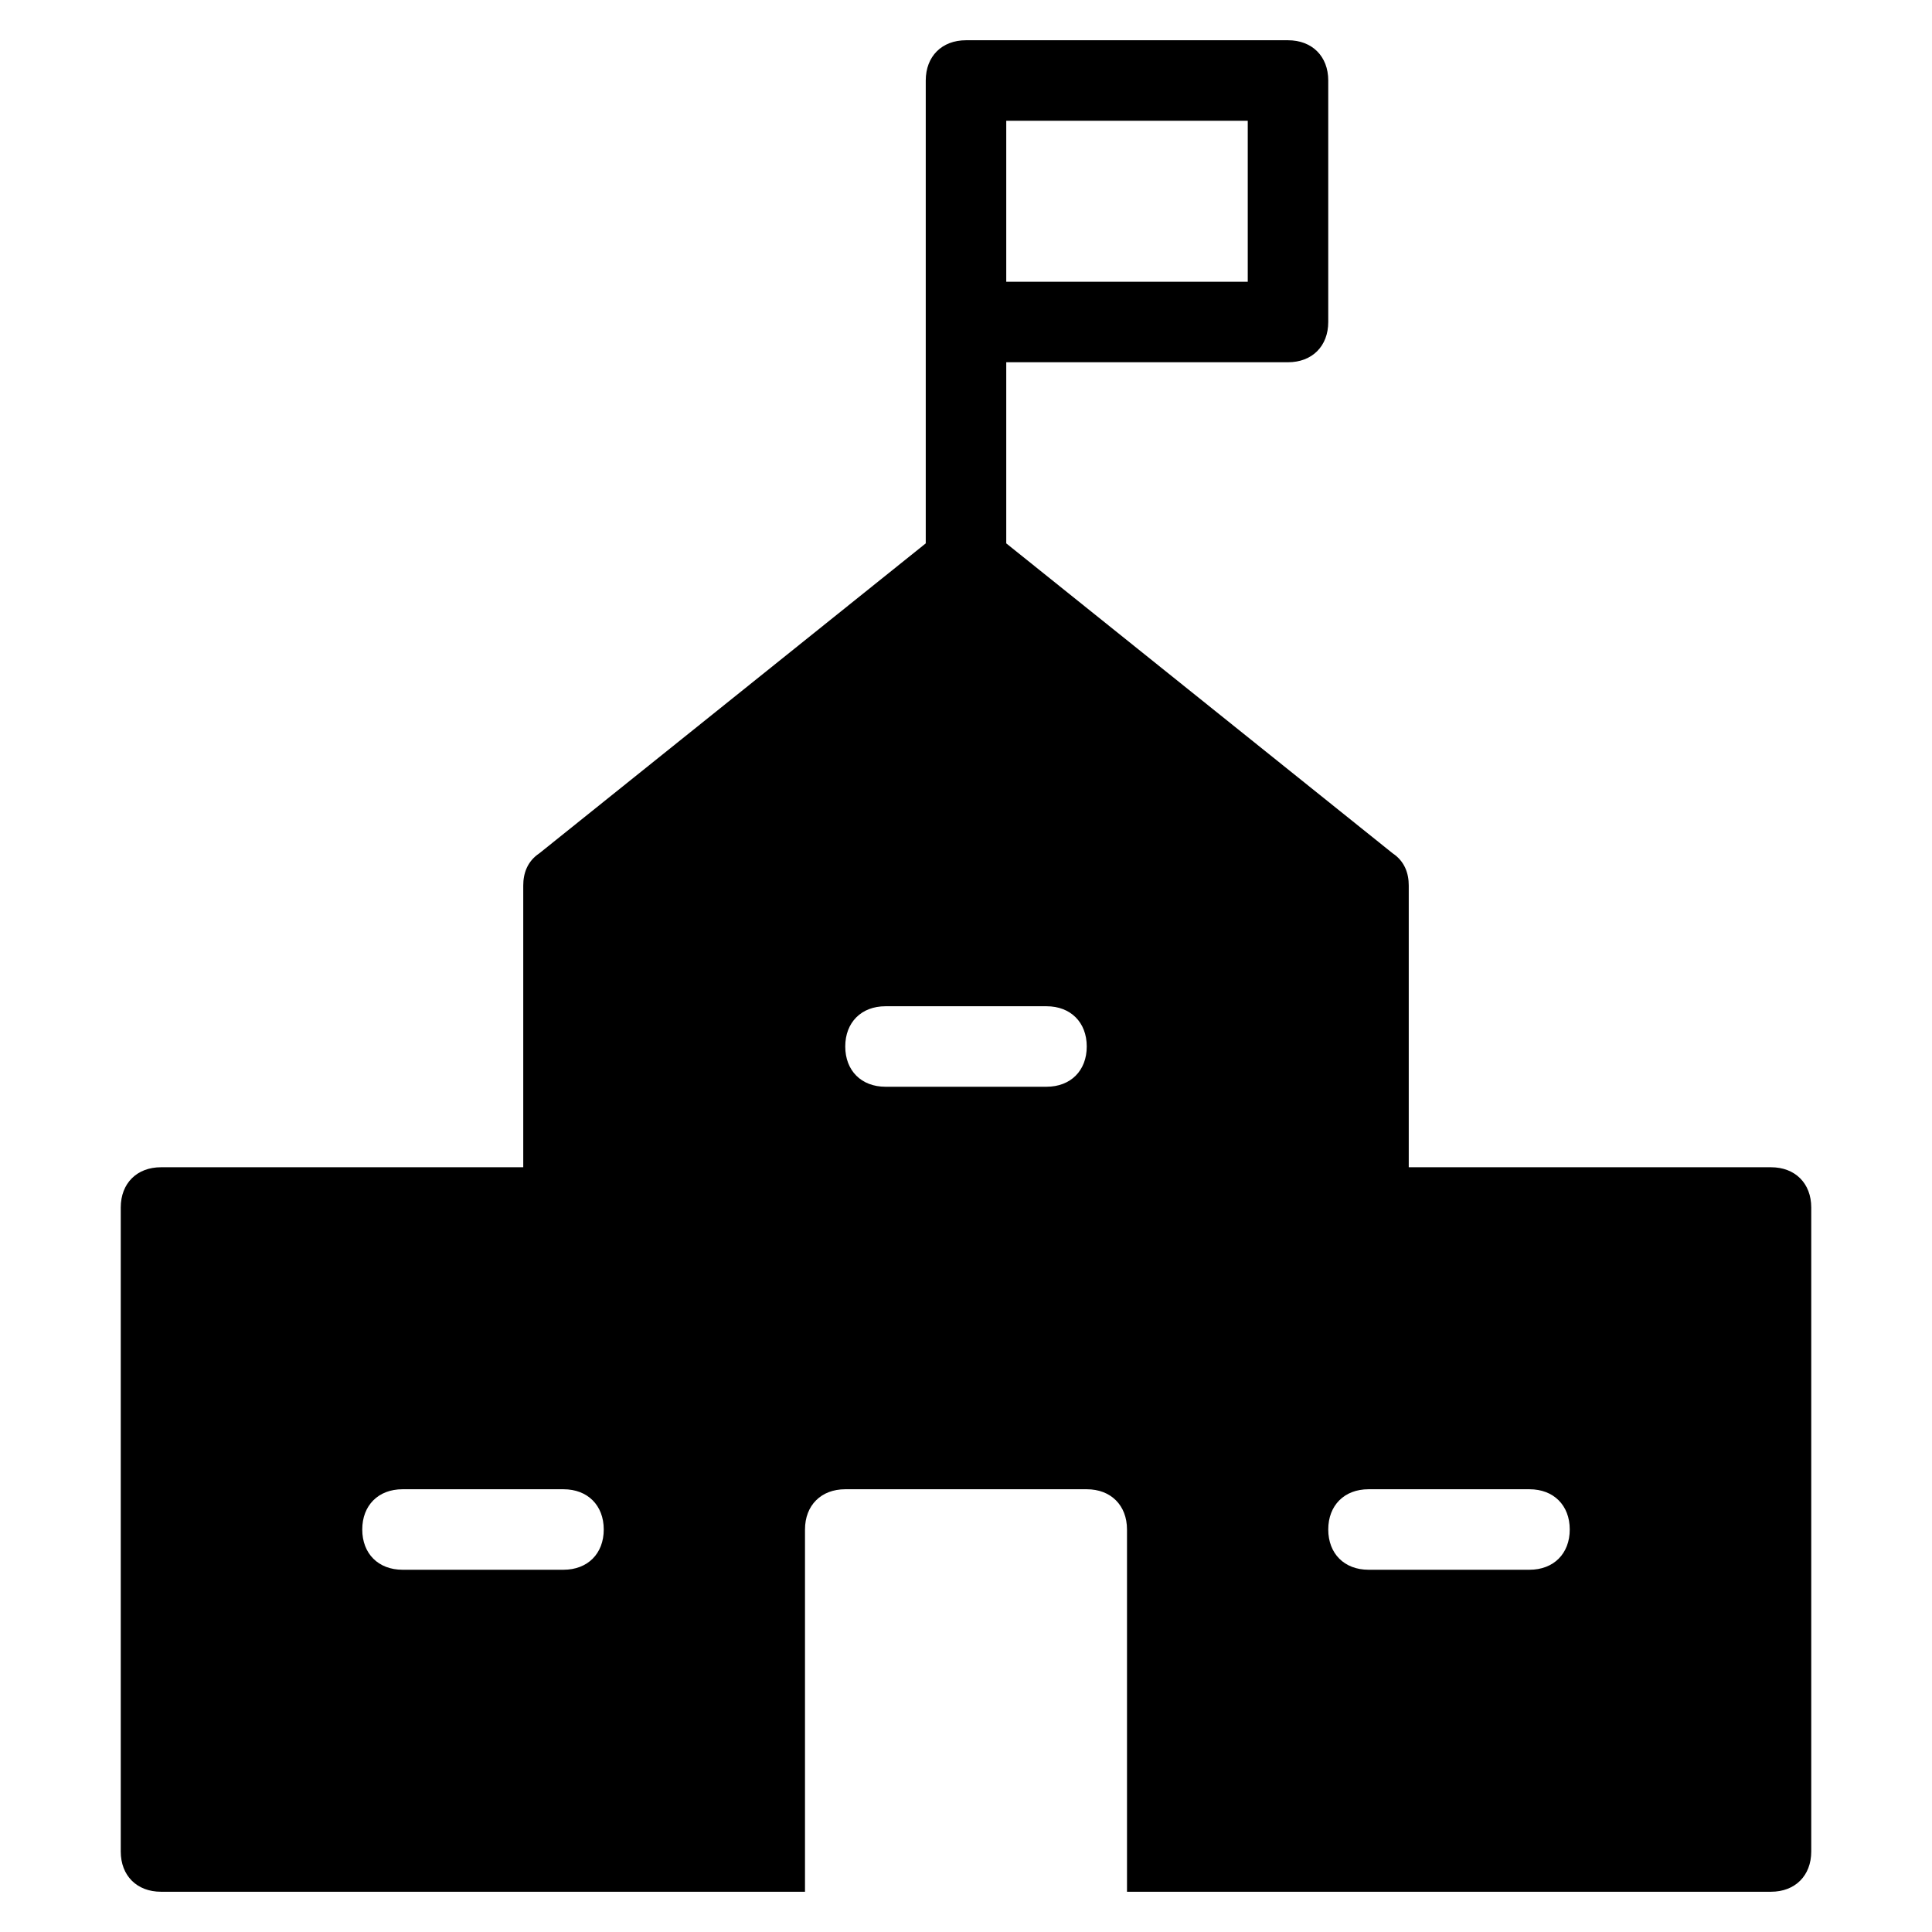 <?xml version="1.0" encoding="utf-8"?>
<!-- Generator: Adobe Illustrator 19.1.0, SVG Export Plug-In . SVG Version: 6.00 Build 0)  -->
<!DOCTYPE svg PUBLIC "-//W3C//DTD SVG 1.1//EN" "http://www.w3.org/Graphics/SVG/1.1/DTD/svg11.dtd">
<svg version="1.1" id="Layer_1" xmlns="http://www.w3.org/2000/svg" xmlns:xlink="http://www.w3.org/1999/xlink" x="0px" y="0px"
	 width="48px" height="48px" viewBox="0 0 48 48" enable-background="new 0 0 48 48" xml:space="preserve">
<path d="M44,29h-9v-7c0-0.3-0.1-0.6-0.4-0.8L25,13.5V9h7c0.6,0,1-0.4,1-1V2c0-0.6-0.4-1-1-1h-8c-0.6,0-1,0.4-1,1v11.5l-9.6,7.7
	C13.1,21.4,13,21.7,13,22v7H4c-0.6,0-1,0.4-1,1v16c0,0.6,0.4,1,1,1h16v-9c0-0.6,0.4-1,1-1h6c0.6,0,1,0.4,1,1v9h16c0.6,0,1-0.4,1-1
	V30C45,29.4,44.6,29,44,29z M25,3h6v4h-6V3z M14,39h-4c-0.6,0-1-0.4-1-1s0.4-1,1-1h4c0.6,0,1,0.4,1,1S14.6,39,14,39z M26,27h-4
	c-0.6,0-1-0.4-1-1s0.4-1,1-1h4c0.6,0,1,0.4,1,1S26.6,27,26,27z M38,39h-4c-0.6,0-1-0.4-1-1s0.4-1,1-1h4c0.6,0,1,0.4,1,1
	S38.6,39,38,39z"/>
</svg>
